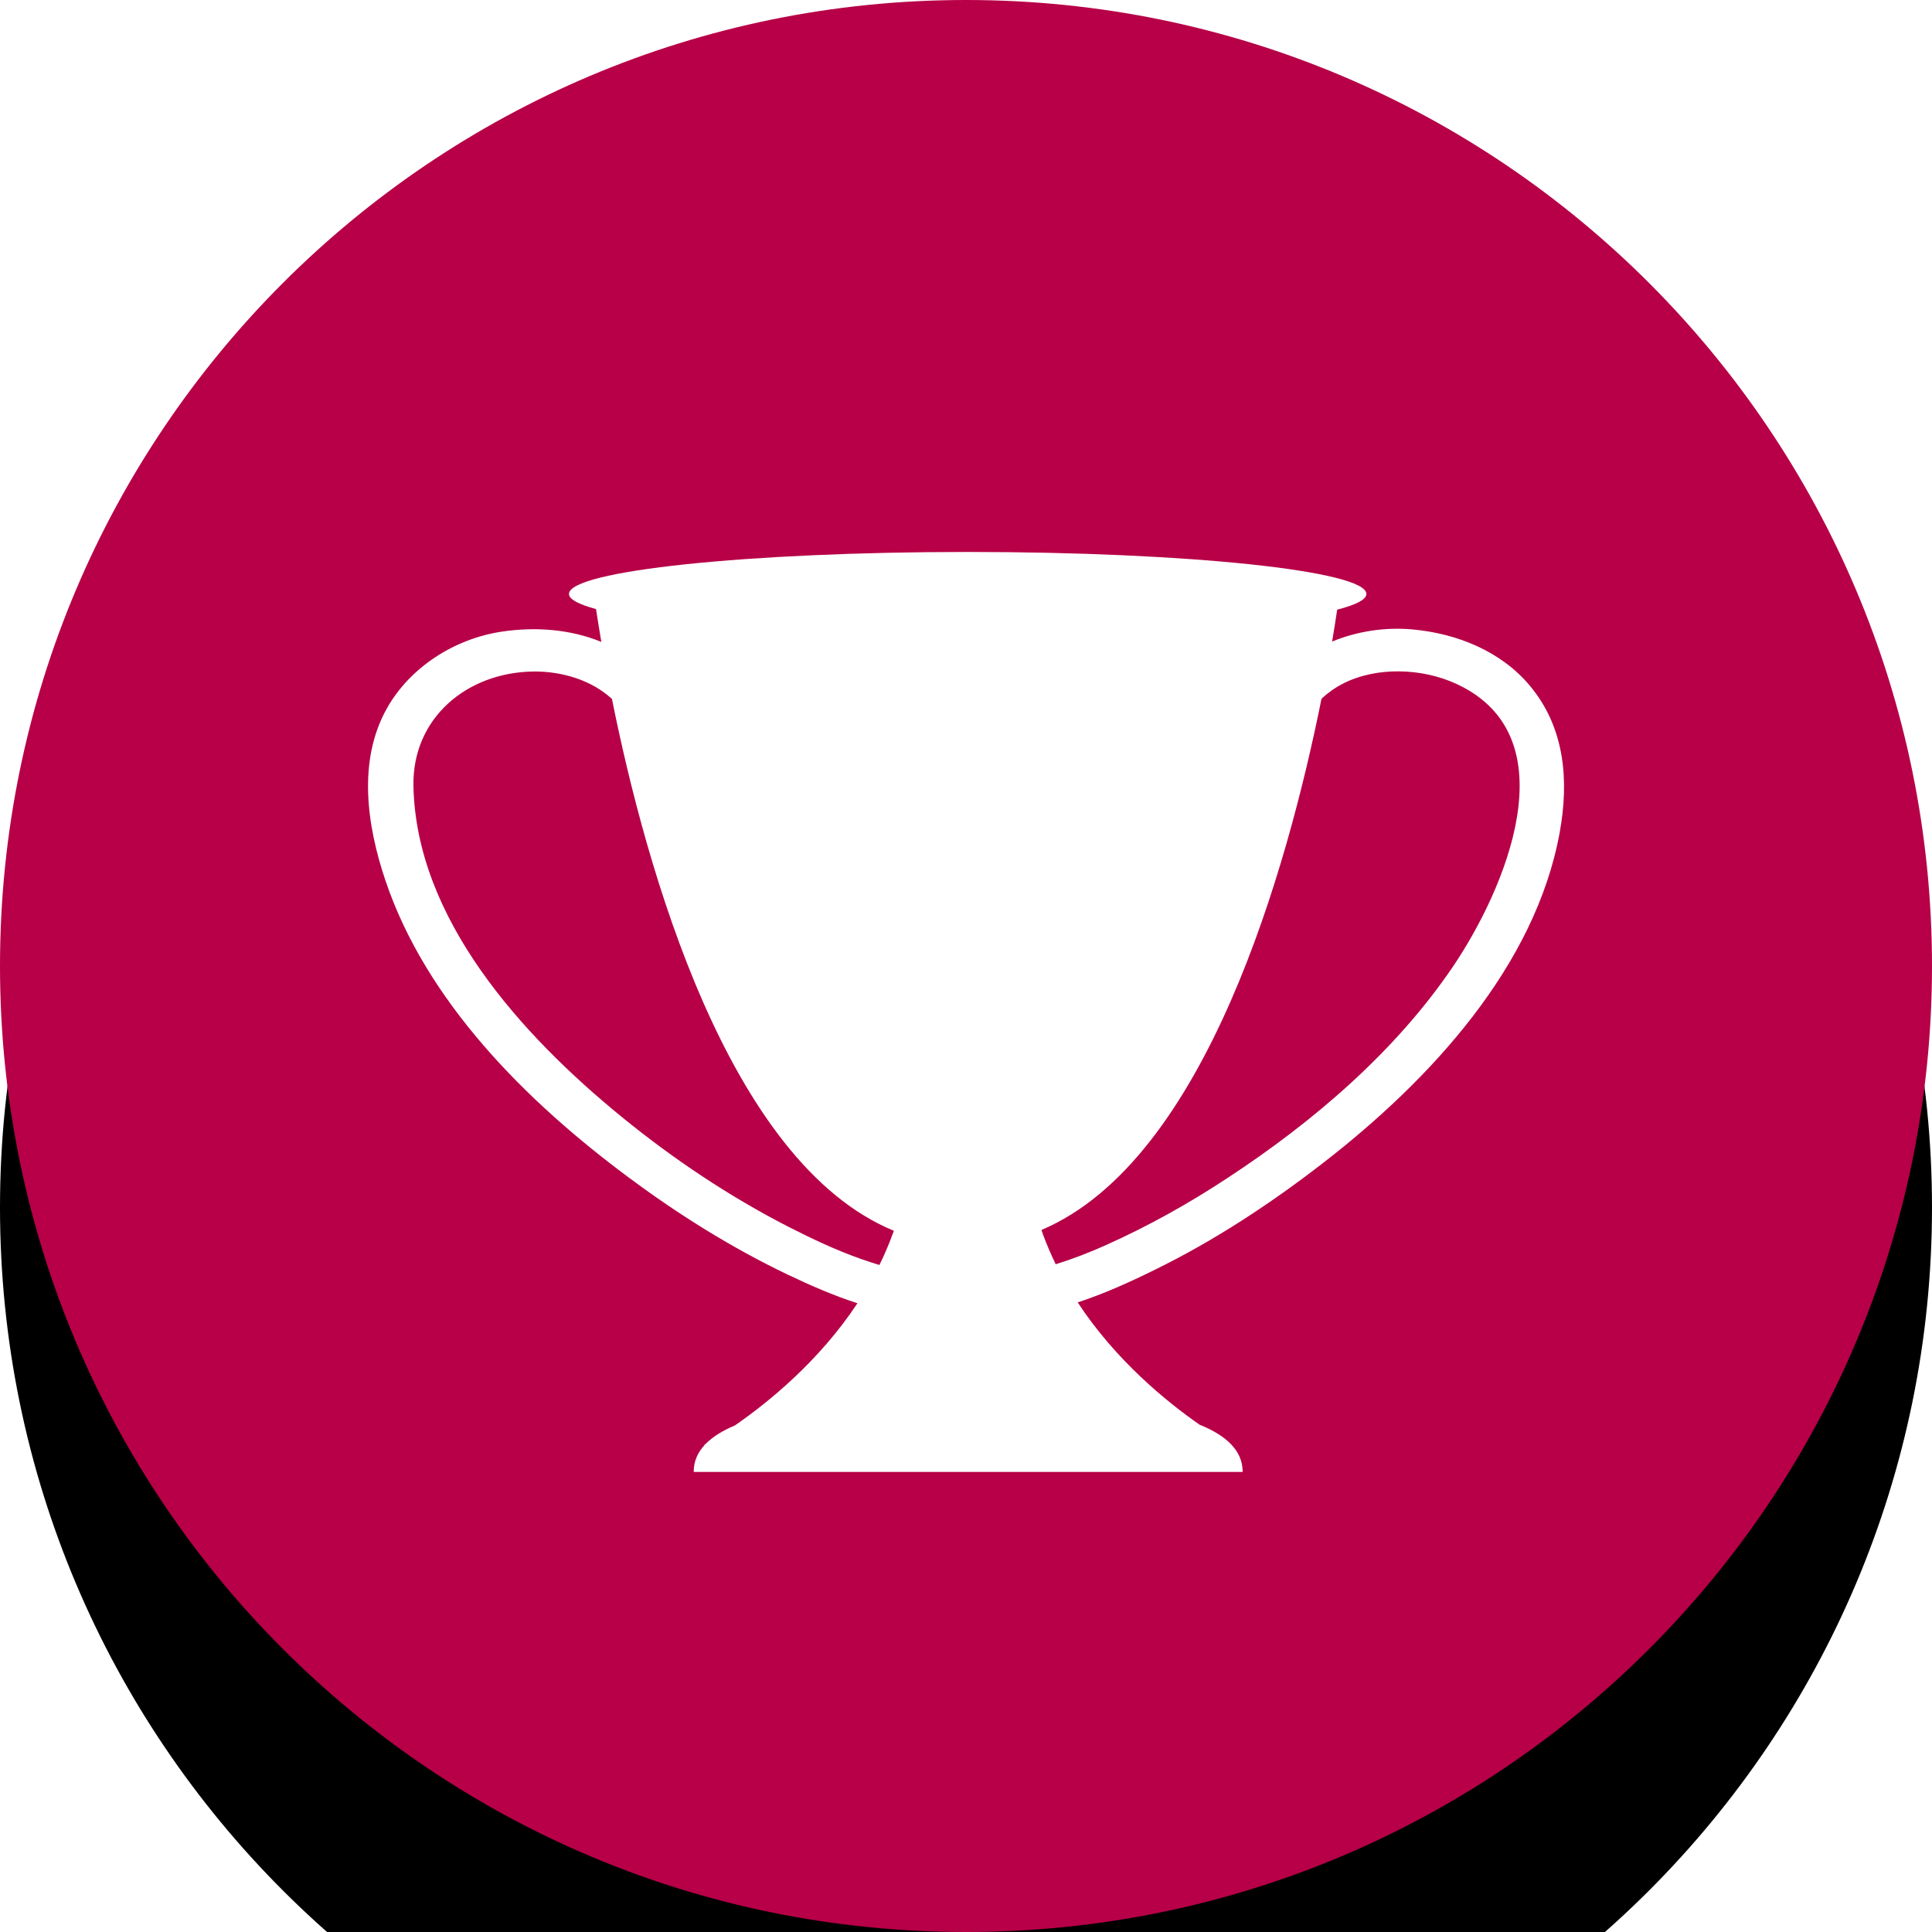 <?xml version="1.0" encoding="UTF-8"?>
<svg width="16px" height="16px" viewBox="0 0 16 16" version="1.1" xmlns="http://www.w3.org/2000/svg" xmlns:xlink="http://www.w3.org/1999/xlink">
    <title>4437B362-4994-40EC-A212-38E075BF90FA</title>
    <defs>
        <path d="M8,16 C12.418,16 16,12.418 16,8 C16,3.582 12.418,0 8,0 C3.582,0 0,3.582 0,8 C0,12.418 3.582,16 8,16 Z" id="path-1"></path>
        <filter x="-109.4%" y="-96.9%" width="318.8%" height="318.8%" filterUnits="objectBoundingBox" id="filter-2">
            <feOffset dx="0" dy="2" in="SourceAlpha" result="shadowOffsetOuter1"></feOffset>
            <feGaussianBlur stdDeviation="5.5" in="shadowOffsetOuter1" result="shadowBlurOuter1"></feGaussianBlur>
            <feColorMatrix values="0 0 0 0 0.294   0 0 0 0 0.333   0 0 0 0 0.431  0 0 0 0.2 0" type="matrix" in="shadowBlurOuter1"></feColorMatrix>
        </filter>
    </defs>
    <g id="9.0~9.10" stroke="none" stroke-width="1" fill="none" fill-rule="evenodd">
        <g id="9.9.1.1世界杯-分組賽-小組表_展開" transform="translate(-124, -352)">
            <g id="app/小組/card" transform="translate(16, 312)">
                <g id="flag/app/2/n" transform="translate(76, 40)">
                    <g id="Group" transform="translate(32, 0)">
                        <g id="Oval">
                            <use fill="black" fill-opacity="1" filter="url(#filter-2)" xlink:href="#path-1"></use>
                            <use fill="#B70047" fill-rule="evenodd" xlink:href="#path-1"></use>
                        </g>
                        <path d="M12.669,5.678 C12.431,5.394 12.067,5.245 11.691,5.212 C11.467,5.193 11.238,5.228 11.032,5.313 C11.049,5.211 11.063,5.123 11.074,5.049 C11.23,5.009 11.316,4.965 11.316,4.919 C11.316,4.727 9.838,4.571 8.014,4.571 C6.19,4.571 4.712,4.727 4.712,4.919 C4.712,4.963 4.792,5.005 4.936,5.044 C4.948,5.12 4.962,5.211 4.98,5.316 C4.724,5.211 4.434,5.189 4.155,5.231 C3.758,5.291 3.395,5.529 3.206,5.863 C2.959,6.299 3.039,6.837 3.191,7.289 C3.528,8.292 4.356,9.122 5.217,9.759 C5.625,10.062 6.06,10.334 6.524,10.556 C6.709,10.644 6.902,10.729 7.101,10.793 C6.78,11.278 6.354,11.62 6.086,11.805 C5.983,11.848 5.901,11.899 5.843,11.959 C5.835,11.963 5.831,11.965 5.831,11.965 L5.837,11.965 C5.777,12.029 5.745,12.103 5.745,12.188 C5.745,12.189 5.745,12.19 5.745,12.19 L10.29,12.19 C10.29,12.19 10.291,12.189 10.291,12.188 C10.291,12.016 10.16,11.89 9.935,11.799 C9.666,11.612 9.243,11.27 8.925,10.786 C9.144,10.714 9.356,10.618 9.559,10.518 C10.058,10.274 10.522,9.968 10.956,9.632 C11.85,8.94 12.716,7.999 12.917,6.893 C12.994,6.467 12.962,6.028 12.669,5.678 L12.669,5.678 Z M7.391,10.224 C7.359,10.311 7.323,10.395 7.283,10.476 C7.232,10.461 7.181,10.444 7.13,10.426 C6.923,10.353 6.724,10.259 6.53,10.16 C6.035,9.906 5.573,9.596 5.148,9.249 C4.313,8.568 3.446,7.606 3.424,6.51 C3.413,5.945 3.869,5.566 4.423,5.561 C4.658,5.56 4.895,5.633 5.061,5.782 C5.064,5.784 5.066,5.787 5.068,5.789 C5.348,7.182 6.025,9.626 7.403,10.193 C7.399,10.203 7.395,10.214 7.391,10.224 L7.391,10.224 Z M12.034,8.003 C11.561,8.702 10.884,9.285 10.165,9.756 C9.848,9.965 9.514,10.152 9.164,10.309 C9.027,10.371 8.887,10.425 8.743,10.47 L8.743,10.47 C8.705,10.391 8.669,10.309 8.638,10.224 C8.634,10.211 8.629,10.199 8.625,10.186 C9.992,9.607 10.665,7.175 10.944,5.787 C10.994,5.74 11.053,5.697 11.121,5.662 C11.397,5.52 11.775,5.531 12.062,5.664 C13.014,6.104 12.456,7.379 12.034,8.003 L12.034,8.003 Z" id="Shape" fill="#FFFFFF" fill-rule="nonzero"></path>
                    </g>
                </g>
            </g>
        </g>
    </g>
</svg>